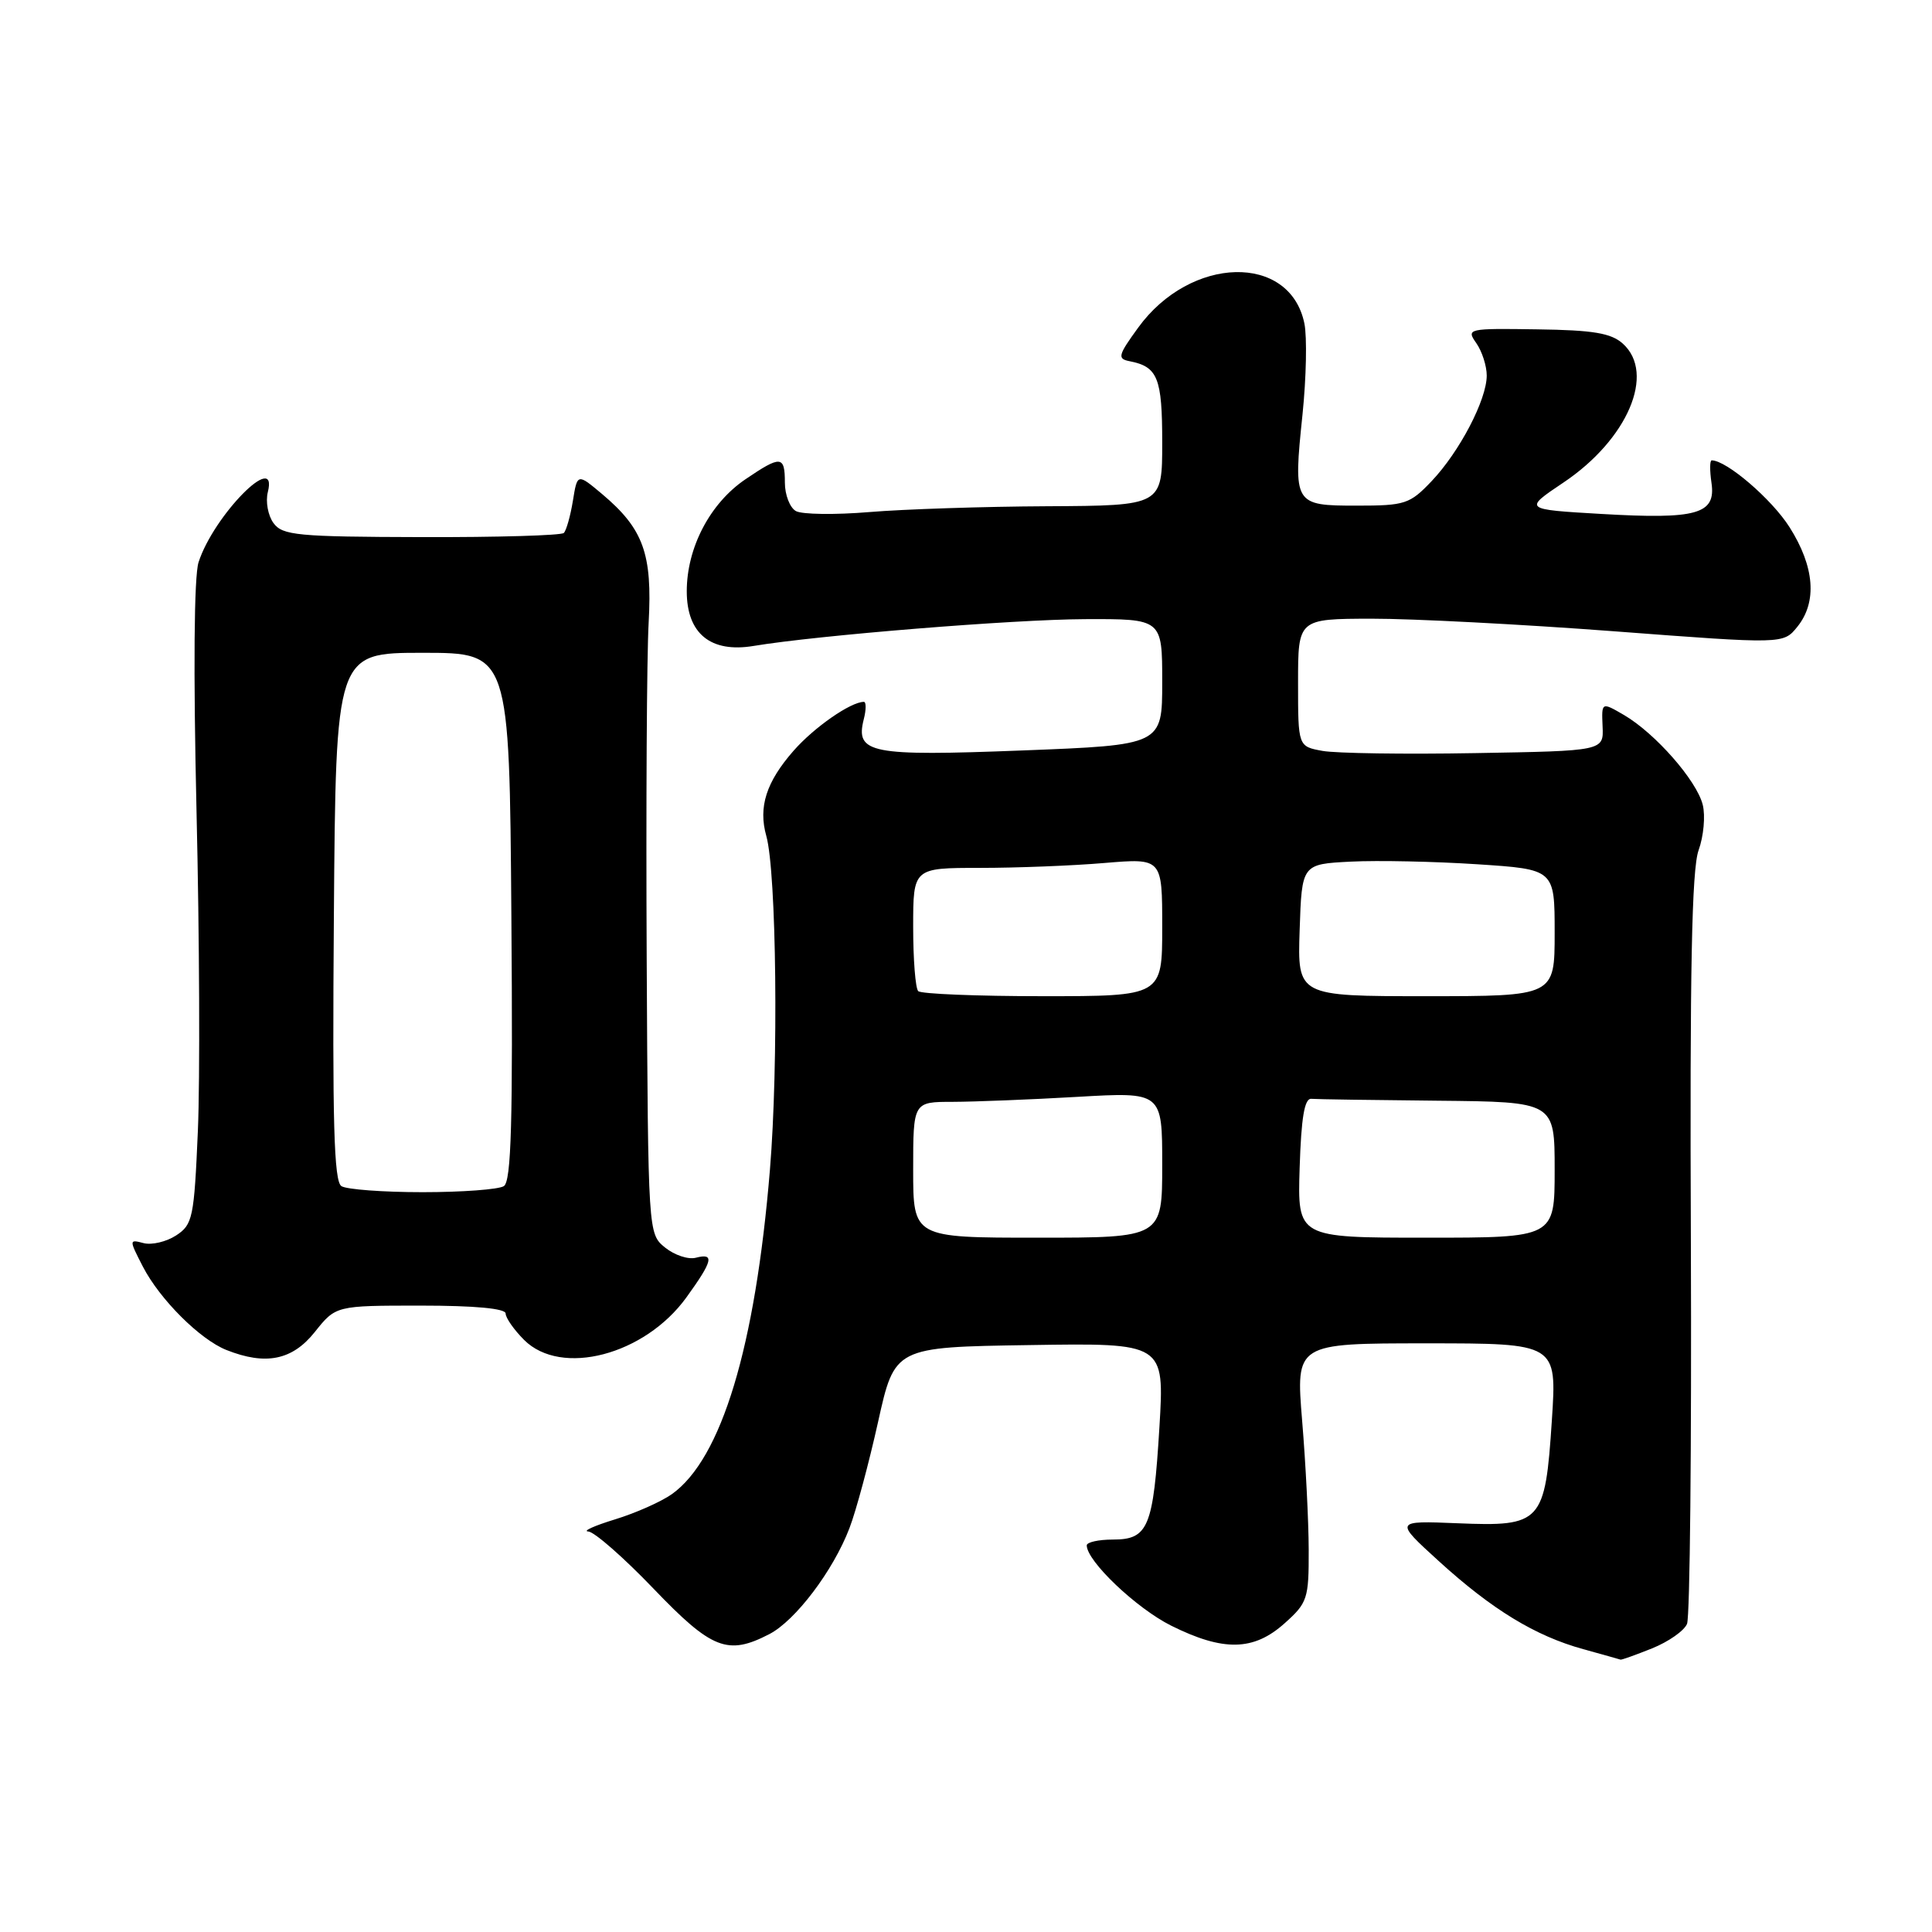 <?xml version="1.0" encoding="UTF-8" standalone="no"?>
<!DOCTYPE svg PUBLIC "-//W3C//DTD SVG 1.1//EN" "http://www.w3.org/Graphics/SVG/1.1/DTD/svg11.dtd" >
<svg xmlns="http://www.w3.org/2000/svg" xmlns:xlink="http://www.w3.org/1999/xlink" version="1.1" viewBox="0 0 256 256">
 <g >
 <path fill="currentColor"
d=" M 218.90 218.42 C 221.07 217.55 223.16 216.09 223.54 215.17 C 223.93 214.25 224.15 191.57 224.05 164.77 C 223.90 128.53 224.17 115.18 225.07 112.67 C 225.74 110.82 225.99 108.10 225.62 106.63 C 224.81 103.41 219.33 97.17 215.20 94.75 C 212.21 93.01 212.21 93.01 212.35 96.25 C 212.50 99.50 212.50 99.50 195.50 99.79 C 186.15 99.96 177.04 99.82 175.25 99.50 C 172.00 98.91 172.00 98.91 172.00 90.45 C 172.00 82.00 172.00 82.00 181.75 81.98 C 187.11 81.97 201.58 82.72 213.90 83.65 C 236.30 85.35 236.30 85.35 238.15 83.06 C 240.81 79.78 240.45 75.10 237.12 69.85 C 234.77 66.14 228.78 61.00 226.81 61.00 C 226.55 61.00 226.54 62.34 226.78 63.98 C 227.39 68.13 224.87 68.84 212.18 68.10 C 201.86 67.50 201.86 67.50 207.18 63.93 C 215.66 58.24 219.41 49.49 215.04 45.54 C 213.49 44.14 211.14 43.74 203.66 43.64 C 194.47 43.50 194.27 43.55 195.62 45.47 C 196.38 46.56 197.00 48.49 197.00 49.76 C 197.00 52.96 193.40 59.85 189.70 63.75 C 186.80 66.80 186.18 67.00 179.77 67.00 C 171.44 67.00 171.35 66.85 172.59 54.91 C 173.09 50.06 173.20 44.65 172.84 42.87 C 170.93 33.53 157.74 33.86 150.81 43.42 C 148.15 47.08 148.03 47.54 149.67 47.86 C 153.41 48.59 154.00 50.06 154.00 58.62 C 154.00 67.00 154.00 67.00 138.75 67.08 C 130.36 67.12 119.77 67.47 115.21 67.85 C 110.65 68.23 106.27 68.17 105.46 67.72 C 104.66 67.27 104.00 65.57 104.00 63.95 C 104.00 60.35 103.48 60.31 98.74 63.53 C 94.07 66.71 91.00 72.58 91.00 78.35 C 91.00 83.95 94.16 86.54 99.86 85.59 C 108.34 84.18 134.27 82.08 143.75 82.04 C 154.00 82.00 154.00 82.00 154.00 90.36 C 154.00 98.72 154.00 98.72 135.45 99.44 C 115.30 100.22 113.32 99.83 114.45 95.32 C 114.78 94.05 114.78 93.00 114.47 93.00 C 112.73 93.00 107.89 96.36 105.16 99.47 C 101.53 103.61 100.46 106.93 101.54 110.77 C 102.89 115.59 103.17 141.07 102.02 155.00 C 100.08 178.49 95.61 193.29 89.03 197.98 C 87.62 198.98 84.23 200.49 81.48 201.33 C 78.74 202.17 77.15 202.89 77.95 202.93 C 78.75 202.97 82.64 206.38 86.59 210.50 C 94.32 218.56 96.42 219.39 101.94 216.53 C 105.40 214.74 110.41 208.12 112.56 202.48 C 113.44 200.19 115.14 193.85 116.35 188.41 C 118.55 178.50 118.55 178.50 136.42 178.23 C 154.30 177.95 154.30 177.95 153.63 189.09 C 152.82 202.40 152.16 204.00 147.46 204.00 C 145.56 204.00 144.00 204.35 144.00 204.77 C 144.00 206.86 150.58 213.11 155.19 215.41 C 162.10 218.85 166.11 218.77 170.20 215.11 C 173.25 212.39 173.43 211.85 173.41 205.36 C 173.40 201.59 173.01 193.89 172.54 188.25 C 171.70 178.00 171.70 178.00 189.00 178.00 C 206.30 178.00 206.30 178.00 205.63 188.19 C 204.74 201.78 204.27 202.30 193.14 201.84 C 184.77 201.50 184.77 201.50 190.63 206.84 C 197.69 213.27 203.43 216.77 209.78 218.52 C 212.37 219.24 214.60 219.86 214.73 219.91 C 214.86 219.96 216.73 219.29 218.90 218.42 Z  M 41.71 176.50 C 44.50 173.00 44.50 173.00 55.75 173.00 C 62.91 173.00 67.00 173.38 67.00 174.05 C 67.00 174.62 68.10 176.20 69.45 177.55 C 74.36 182.45 85.41 179.56 90.94 171.93 C 94.46 167.06 94.72 166.00 92.19 166.66 C 91.20 166.92 89.37 166.31 88.13 165.31 C 85.88 163.48 85.88 163.48 85.69 126.99 C 85.59 106.92 85.70 86.90 85.95 82.50 C 86.45 73.38 85.26 70.08 79.79 65.47 C 76.50 62.71 76.50 62.71 75.91 66.37 C 75.58 68.38 75.04 70.29 74.71 70.62 C 74.38 70.95 65.89 71.20 55.84 71.17 C 39.39 71.13 37.43 70.94 36.24 69.31 C 35.51 68.31 35.17 66.46 35.49 65.20 C 36.89 59.60 28.31 68.30 26.31 74.50 C 25.71 76.36 25.61 88.87 26.04 107.50 C 26.43 124.00 26.51 143.05 26.22 149.83 C 25.72 161.37 25.54 162.26 23.34 163.70 C 22.05 164.54 20.11 165.00 19.03 164.72 C 17.09 164.21 17.09 164.25 18.94 167.85 C 21.18 172.18 26.50 177.49 30.00 178.88 C 35.21 180.95 38.73 180.24 41.71 176.50 Z  M 121.00 155.00 C 121.00 146.00 121.00 146.00 126.25 146.00 C 129.14 145.99 136.56 145.70 142.75 145.34 C 154.00 144.69 154.00 144.69 154.00 154.35 C 154.00 164.00 154.00 164.00 137.50 164.00 C 121.00 164.00 121.00 164.00 121.00 155.00 Z  M 172.21 154.75 C 172.42 148.10 172.85 145.53 173.75 145.60 C 174.44 145.66 181.97 145.77 190.50 145.85 C 206.00 146.00 206.00 146.00 206.00 155.00 C 206.00 164.00 206.00 164.00 188.96 164.00 C 171.92 164.00 171.92 164.00 172.21 154.75 Z  M 121.67 131.33 C 121.30 130.97 121.00 127.14 121.00 122.83 C 121.00 115.00 121.00 115.00 129.85 115.00 C 134.72 115.00 142.14 114.71 146.35 114.35 C 154.00 113.71 154.00 113.71 154.00 122.85 C 154.00 132.00 154.00 132.00 138.17 132.00 C 129.46 132.00 122.03 131.70 121.67 131.33 Z  M 172.21 123.25 C 172.50 114.50 172.50 114.50 179.00 114.17 C 182.57 113.99 190.11 114.15 195.75 114.52 C 206.00 115.19 206.00 115.19 206.00 123.60 C 206.00 132.00 206.00 132.00 188.96 132.00 C 171.92 132.00 171.92 132.00 172.21 123.25 Z  M 45.24 157.17 C 44.25 156.54 44.03 148.71 44.24 121.43 C 44.50 86.50 44.50 86.50 56.00 86.50 C 67.50 86.50 67.50 86.50 67.76 121.43 C 67.97 148.71 67.75 156.54 66.76 157.17 C 66.07 157.61 61.23 157.97 56.00 157.97 C 50.77 157.97 45.93 157.61 45.24 157.17 Z "/>
</g>
</svg>